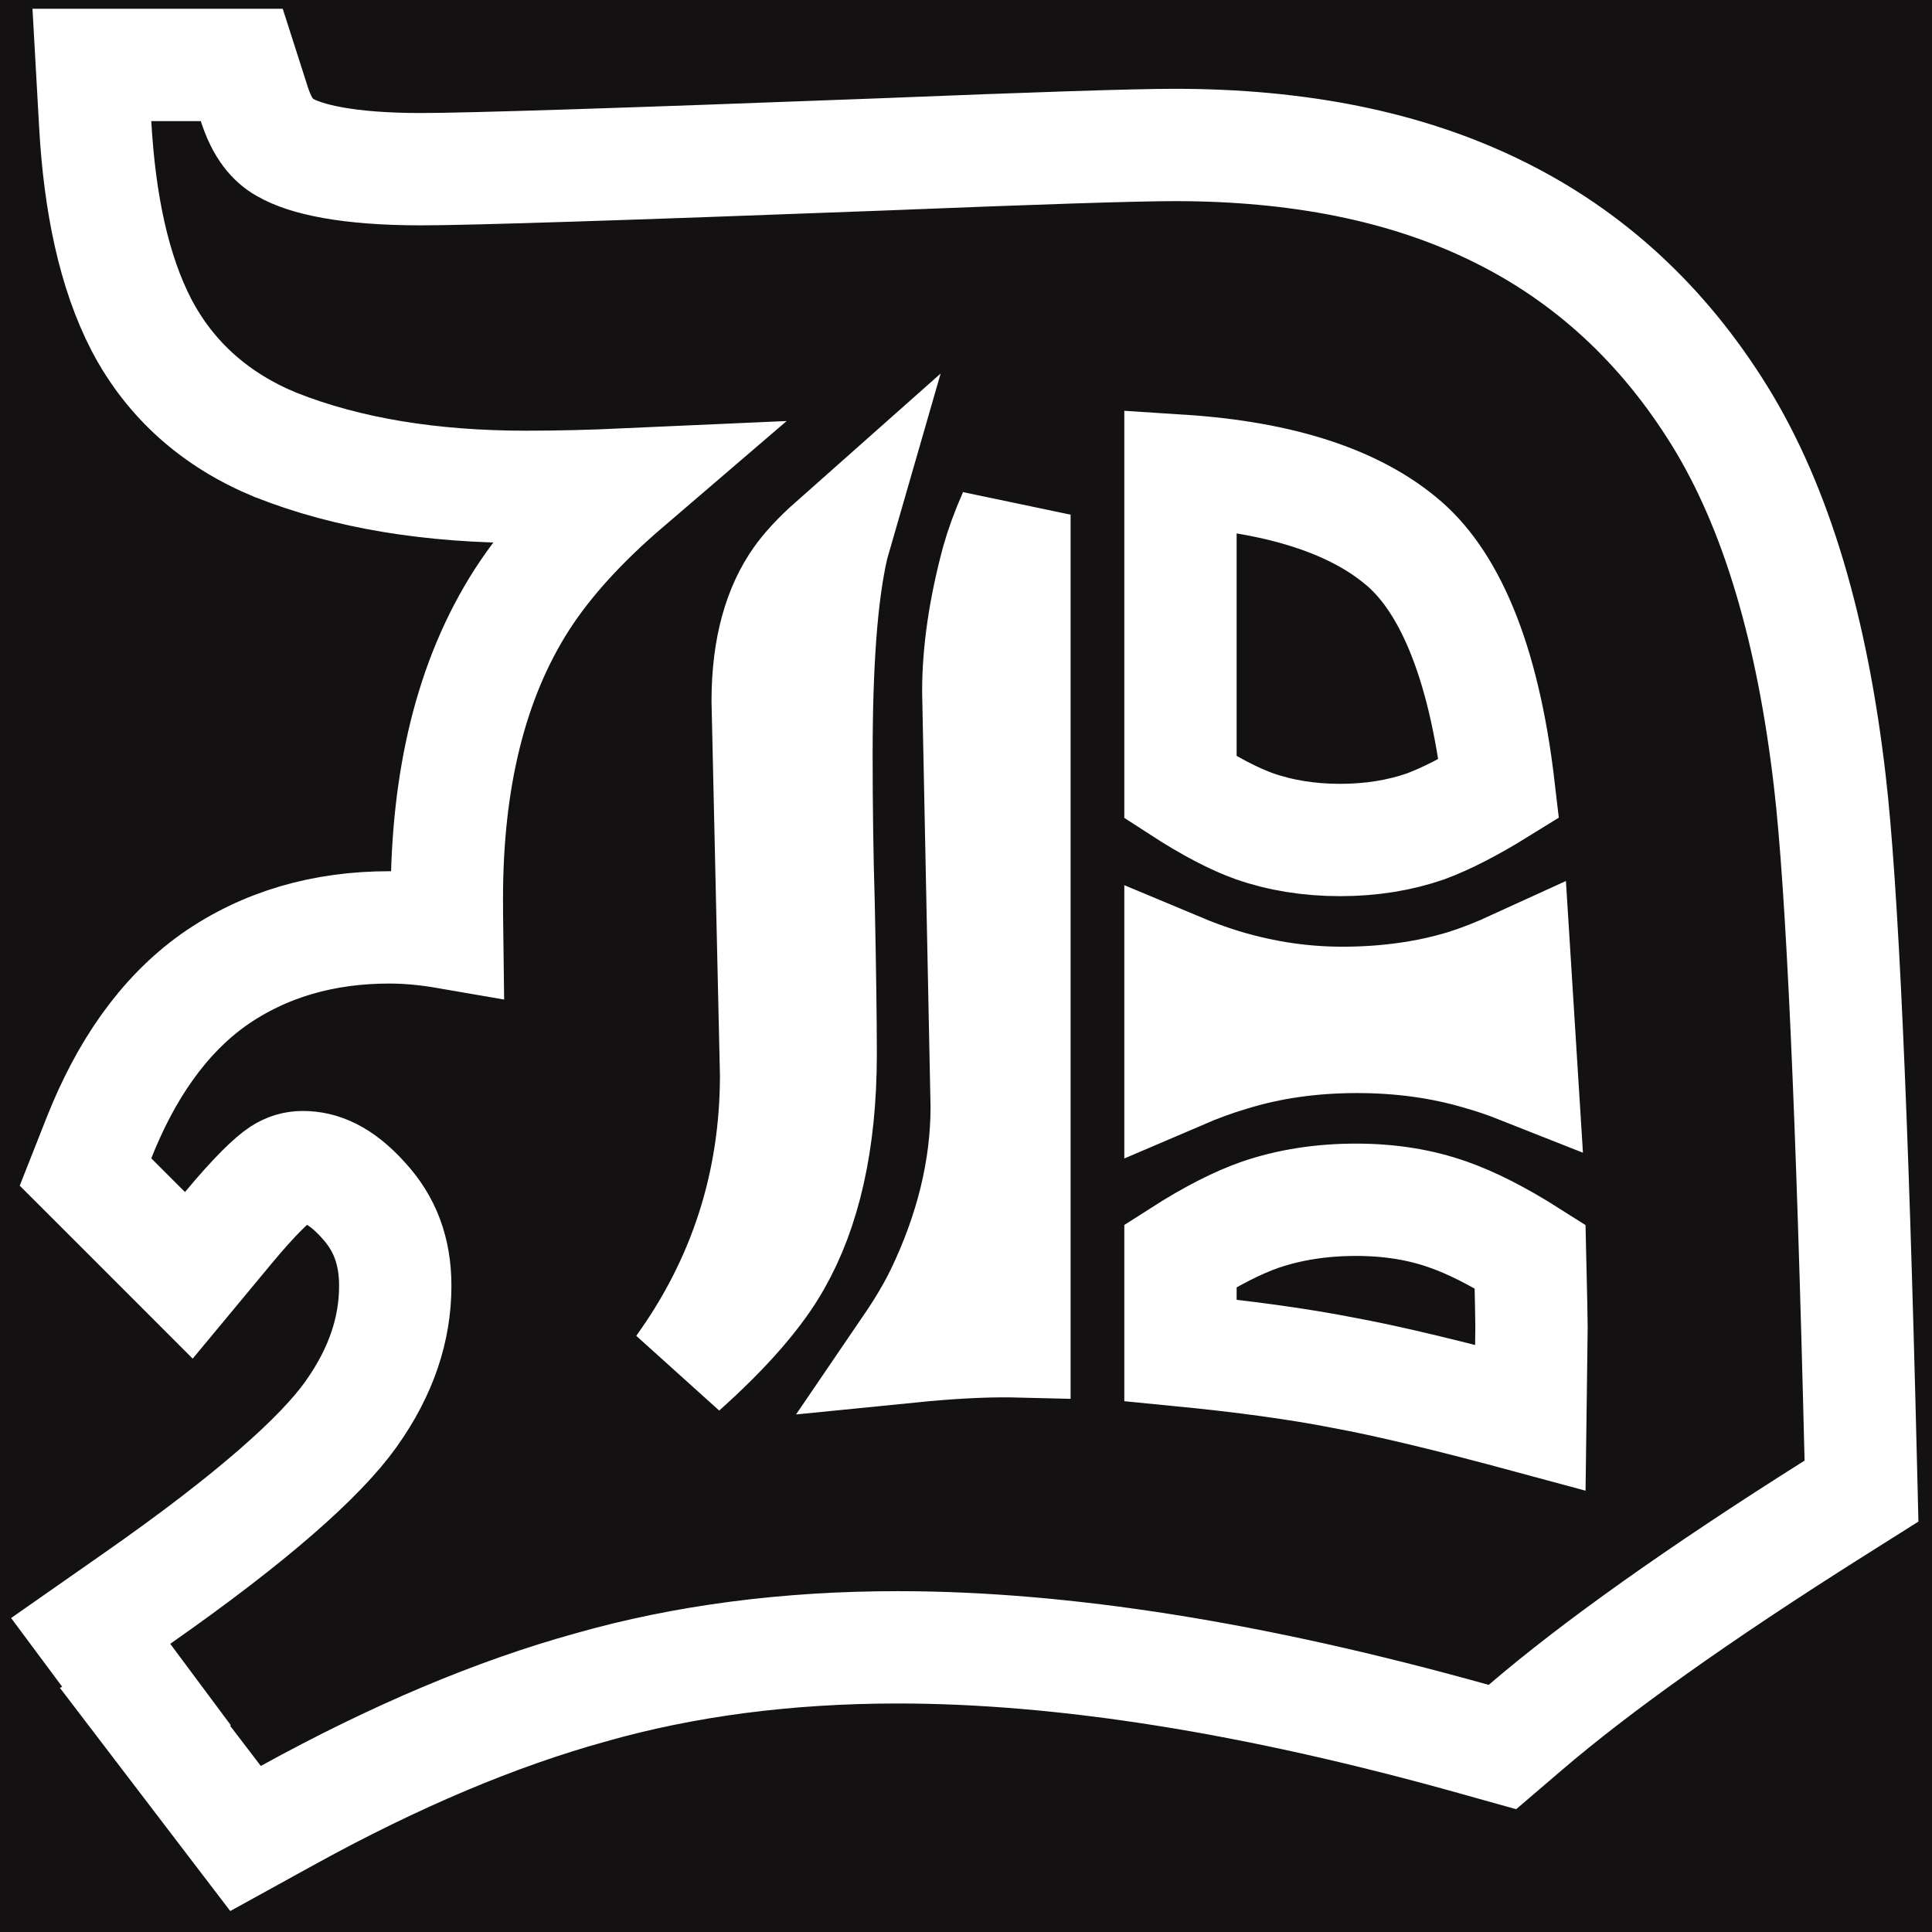 <svg width="86" height="86" viewBox="0 0 86 86" fill="none" xmlns="http://www.w3.org/2000/svg">
<rect width="86" height="86" fill="#131111"/>
<path d="M6.734 2.891H4.09L4.238 5.531C4.436 9.056 5.07 12.087 6.294 14.459L6.298 14.466L6.302 14.474C7.594 16.936 9.623 18.714 12.251 19.796L12.267 19.803L12.284 19.809C15.493 21.079 19.227 21.672 23.422 21.672C24.819 21.672 26.305 21.636 27.881 21.565C25.921 23.245 24.362 24.945 23.244 26.674L23.241 26.679C20.937 30.263 19.891 34.761 19.891 39.984C19.891 40.468 19.895 40.978 19.902 41.517C19.016 41.364 18.156 41.281 17.328 41.281C14.417 41.281 11.774 42.026 9.517 43.61L9.509 43.616L9.5 43.622C7.245 45.233 5.59 47.658 4.409 50.643L3.806 52.17L4.967 53.33L6.467 54.83L8.406 56.77L10.158 54.659C11.364 53.206 12.129 52.496 12.506 52.25C12.826 52.042 13.134 51.953 13.484 51.953C14.264 51.953 15.146 52.279 16.171 53.42L16.18 53.43L16.188 53.439C17.114 54.449 17.594 55.663 17.594 57.234C17.594 59.153 16.981 61.045 15.62 62.956C14.264 64.859 11.22 67.574 6.145 71.123L4.036 72.598L5.572 74.664L6.522 75.941L6.455 75.976L8.263 78.345L9.622 80.126L10.929 81.838L12.815 80.799C17.62 78.154 22.11 76.269 26.291 75.113L26.299 75.111L26.307 75.108C30.466 73.928 35.015 73.328 39.969 73.328C47.27 73.328 55.801 74.667 65.592 77.407L66.878 77.767L67.893 76.898C71.041 74.2 75.613 70.946 81.662 67.13L82.862 66.373L82.827 64.955C82.453 49.551 81.999 39.444 81.452 34.775C80.679 28.108 79.094 22.629 76.548 18.513C74.036 14.452 70.722 11.381 66.614 9.379C62.563 7.39 57.76 6.453 52.297 6.453C50.516 6.453 46.115 6.597 39.168 6.877C27.612 7.315 20.83 7.531 18.734 7.531C15.456 7.531 13.583 7.085 12.682 6.559L12.669 6.552L12.656 6.545C12.166 6.267 11.674 5.74 11.319 4.629L10.762 2.891H8.938H6.734ZM35.591 25.814C35.93 25.335 36.42 24.801 37.08 24.216C37.078 24.223 37.077 24.23 37.075 24.237L37.07 24.256L37.065 24.276C36.559 26.445 36.344 29.606 36.344 33.609C36.344 35.878 36.375 38.071 36.438 40.188C36.501 43.178 36.531 45.419 36.531 46.922C36.531 50.847 35.803 53.872 34.514 56.14L34.509 56.148C33.74 57.514 32.383 59.108 30.349 60.924C33.141 57.053 34.547 52.674 34.547 47.859V47.831L34.546 47.803L34.172 31.192C34.176 28.798 34.713 27.067 35.591 25.814ZM45.017 59.703C43.752 59.687 42.249 59.768 40.519 59.941C41.065 59.14 41.522 58.371 41.884 57.634L41.889 57.624L41.894 57.615C43.219 54.86 43.922 52.069 43.922 49.266V49.24L43.921 49.215L43.547 30.772C43.549 29.04 43.821 27.116 44.395 24.989C44.568 24.37 44.819 23.678 45.156 22.91V59.706L45.028 59.703L45.017 59.703ZM59.794 61.106C57.808 60.715 55.387 60.383 52.547 60.105V55.895C53.935 55.005 55.119 54.412 56.109 54.068C57.386 53.634 58.797 53.406 60.359 53.406C61.89 53.406 63.245 53.634 64.447 54.06L64.454 54.062L64.462 54.065C65.467 54.414 66.679 55.018 68.109 55.926C68.152 57.753 68.172 58.786 68.172 59.062C68.172 59.062 68.172 59.062 68.172 59.063C68.172 59.067 68.172 59.077 68.172 59.096L68.171 59.201L68.166 59.577C68.162 59.901 68.156 60.367 68.149 60.976C68.141 61.555 68.132 62.264 68.121 63.101C64.561 62.138 61.776 61.468 59.794 61.106ZM67.437 43.005L67.721 47.537C67.082 47.284 66.467 47.074 65.878 46.91C64.158 46.4 62.329 46.156 60.406 46.156C58.414 46.156 56.526 46.417 54.761 46.966C54.06 47.172 53.321 47.443 52.547 47.775V43.159C53.044 43.367 53.545 43.554 54.051 43.72C55.919 44.331 57.821 44.641 59.75 44.641C61.681 44.641 63.508 44.395 65.212 43.876L65.228 43.871L65.245 43.866C65.944 43.643 66.675 43.354 67.437 43.005ZM62.343 24.063C64.393 25.733 66.03 29.169 66.721 35.109C65.437 35.905 64.351 36.453 63.453 36.787C62.308 37.182 61.048 37.391 59.656 37.391C58.258 37.391 56.994 37.181 55.845 36.782C54.964 36.468 53.869 35.908 52.547 35.05V20.952C57.129 21.247 60.295 22.374 62.331 24.054L62.337 24.059L62.343 24.063Z" stroke="white" stroke-width="5"/>
</svg>
